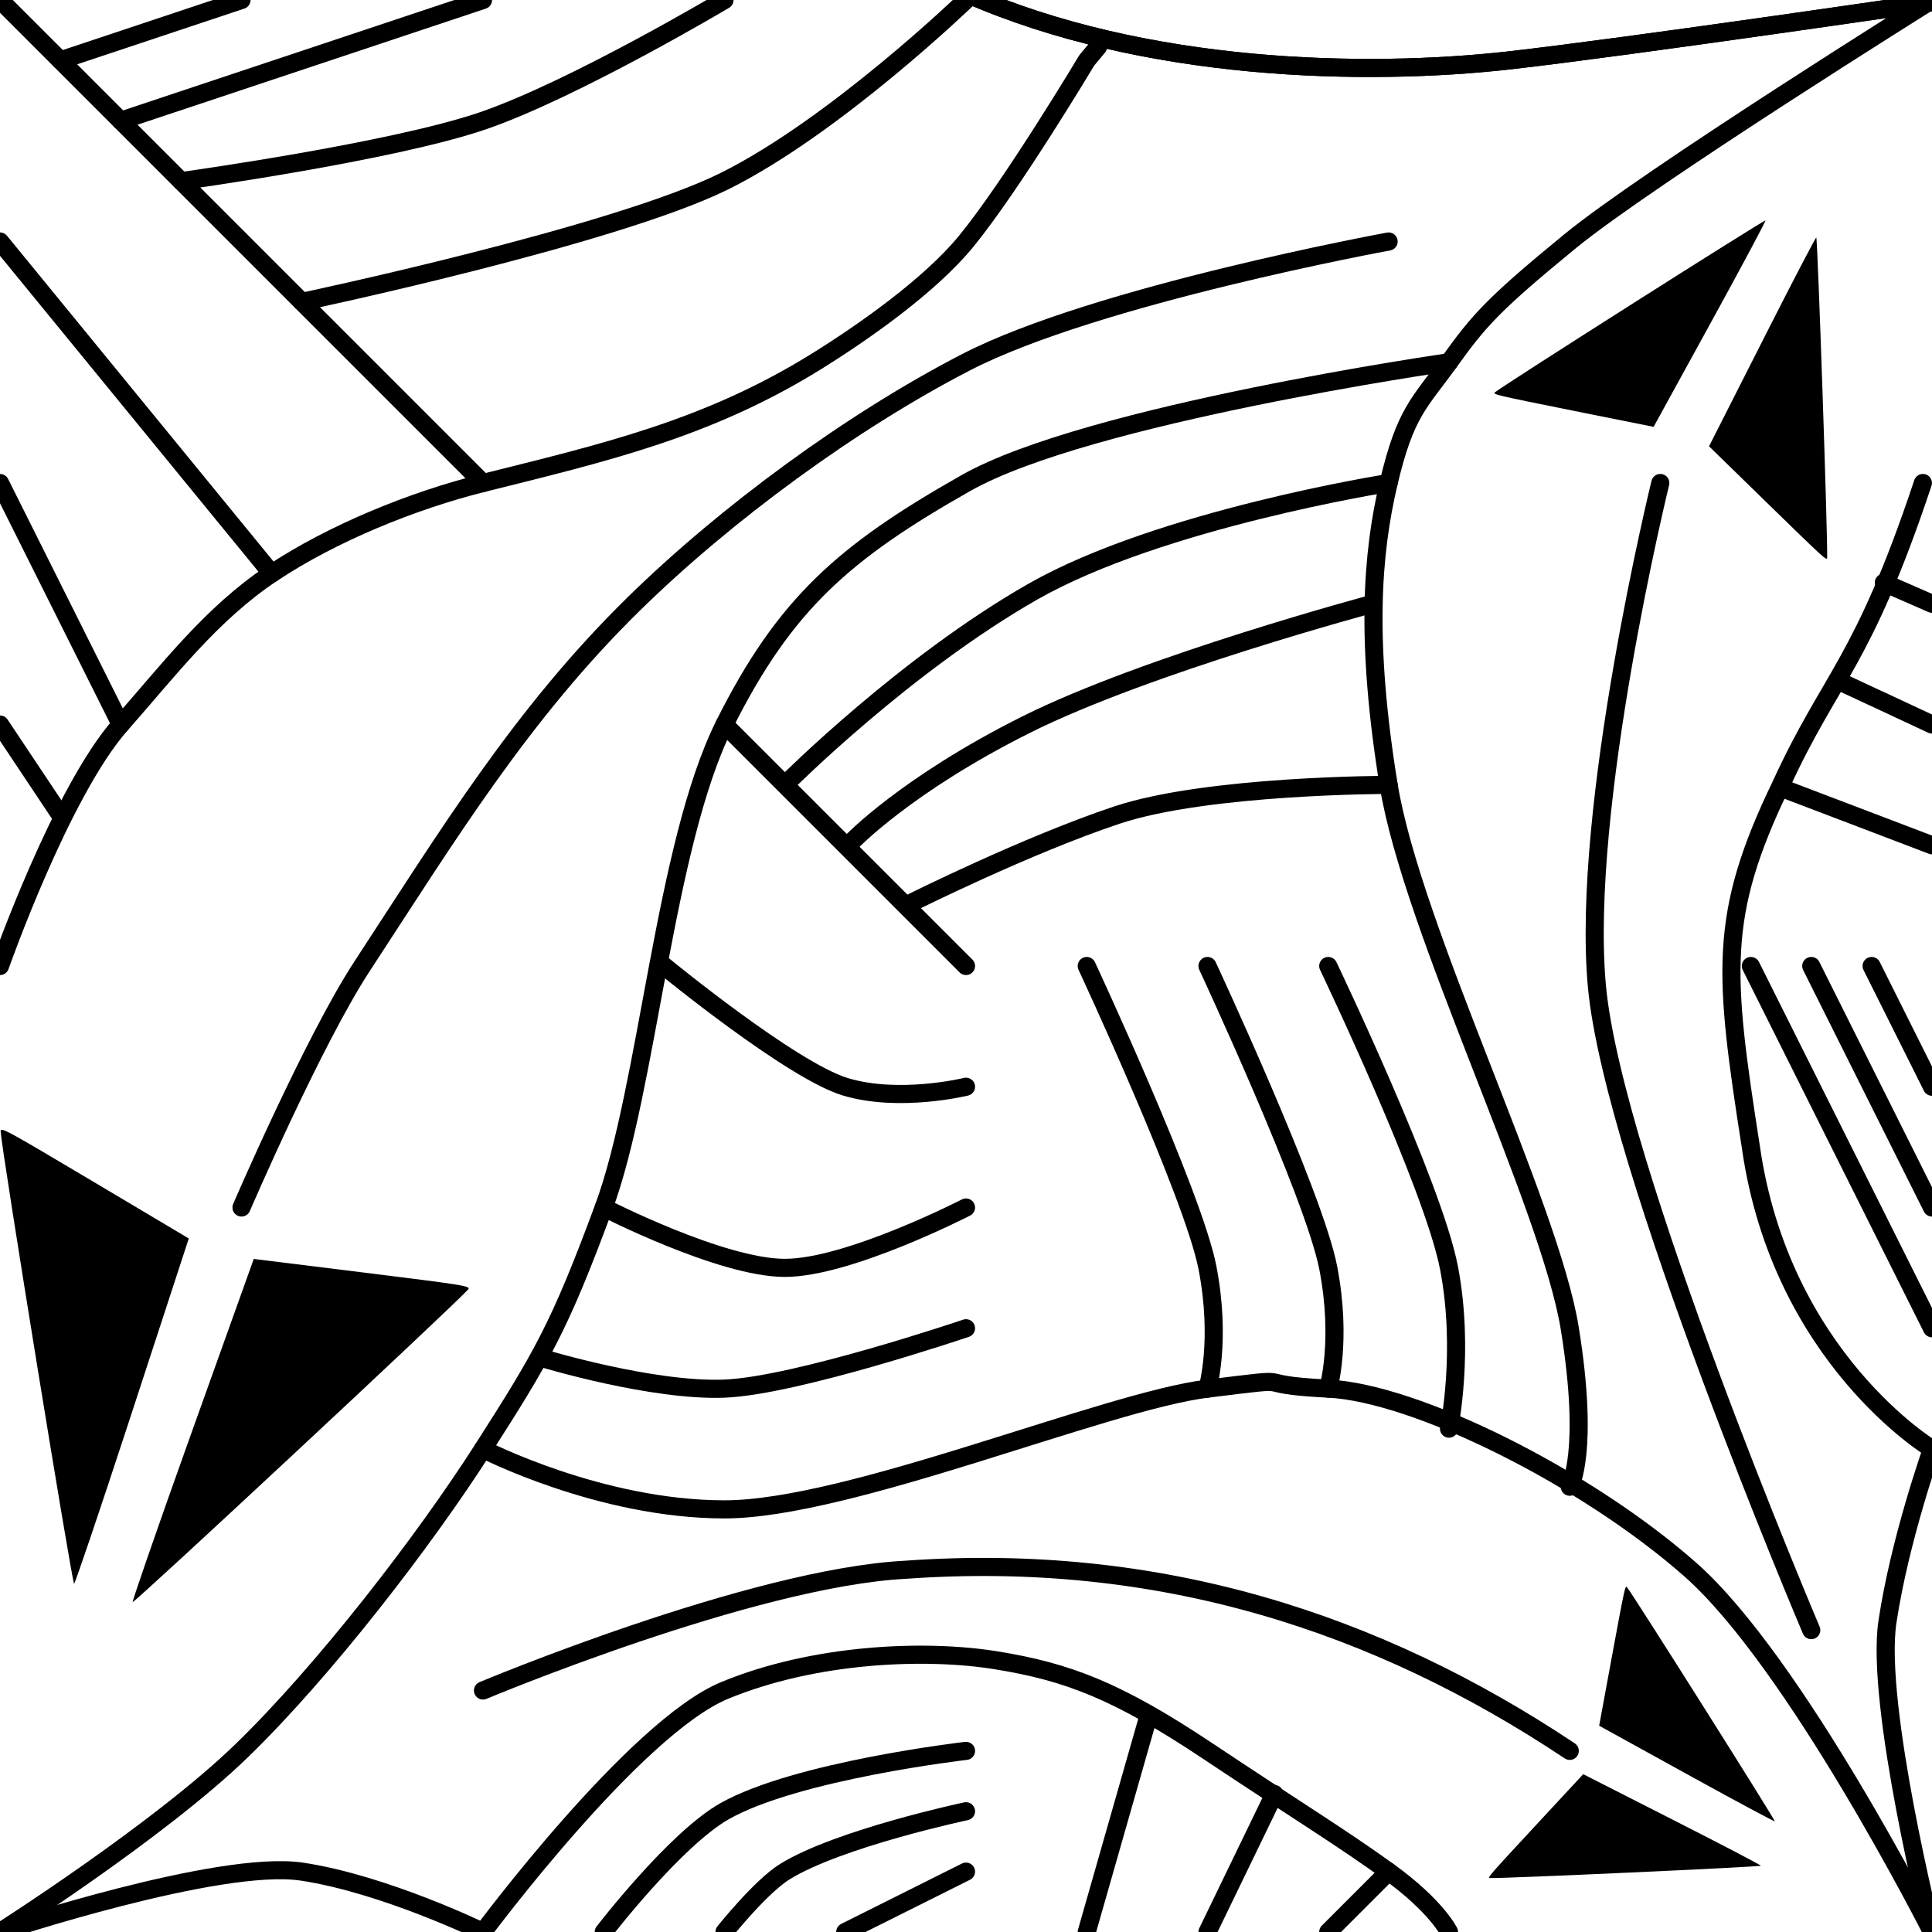 <?xml version="1.0" encoding="UTF-8" standalone="no"?>
<!-- Created with Inkscape (http://www.inkscape.org/) -->

<svg
   xmlns:dc="http://purl.org/dc/elements/1.1/"
   xmlns:cc="http://creativecommons.org/ns#"
   xmlns:rdf="http://www.w3.org/1999/02/22-rdf-syntax-ns#"
   xmlns:svg="http://www.w3.org/2000/svg"
   xmlns="http://www.w3.org/2000/svg"
   xmlns:sodipodi="http://sodipodi.sourceforge.net/DTD/sodipodi-0.dtd"
   xmlns:inkscape="http://www.inkscape.org/namespaces/inkscape"
   width="32"
   height="32"
   id="svg3014"
   version="1.1"
   inkscape:version="0.48.2 r9819"
   sodipodi:docname="t.svg">
  <defs
     id="defs3016" />
  <sodipodi:namedview
     id="base"
     pagecolor="#ffffff"
     bordercolor="#666666"
     borderopacity="1.0"
     inkscape:pageopacity="0.0"
     inkscape:pageshadow="2"
     inkscape:zoom="19.8125"
     inkscape:cx="19.144623"
     inkscape:cy="11.962145"
     inkscape:document-units="px"
     inkscape:current-layer="layer3"
     showgrid="true"
     inkscape:window-width="1440"
     inkscape:window-height="852"
     inkscape:window-x="0"
     inkscape:window-y="0"
     inkscape:window-maximized="1">
    <inkscape:grid
       type="xygrid"
       id="grid3022"
       empspacing="5"
       visible="true"
       enabled="true"
       snapvisiblegridlinesonly="true"
       dotted="true"
       spacingx="0.1px"
       spacingy="0.1px" />
  </sodipodi:namedview>
  <g
     inkscape:groupmode="layer"
     id="layer3"
     inkscape:label="Drawing"
     style="display:inline">
    <path
       style="fill:none;stroke:#000000;stroke-width:0.3;stroke-linecap:round;stroke-linejoin:round;stroke-miterlimit:4;stroke-opacity:1;stroke-dasharray:none"
       d="m 0,32 c 0,0 2.635,-1.677 4,-3 1.365,-1.323 3.023,-3.473 4,-5 0.977,-1.527 1.265,-2.012 2,-4 0.735,-1.988 1,-6 2,-8 1,-2 1.984,-2.858 4,-4 2.016,-1.142 8,-2 8,-2 l 0,0 0,0"
       id="path3037"
       inkscape:connector-curvature="0"
       sodipodi:nodetypes="czzzzzccc" />
    <path
       style="fill:none;stroke:#000000;stroke-width:0.3;stroke-linecap:round;stroke-linejoin:round;stroke-miterlimit:4;stroke-opacity:1;stroke-dasharray:none"
       d="M 0,16 C 0,16 1.013,13.118 2,12 2.795,11.099 3.5,10.167 4.5,9.5 5.5,8.833 6.834,8.291 8,8 10,7.5 11.707,7.108 13.5,6 14.302,5.504 15.402,4.729 16,4 16.762,3.071 18,1 18,1 l 0.187,-0.225"
       id="path3807"
       inkscape:connector-curvature="0"
       sodipodi:nodetypes="cssssscc" />
    <path
       style="fill:none;stroke:#000000;stroke-width:0.3;stroke-linecap:round;stroke-linejoin:round;stroke-miterlimit:4;stroke-opacity:1;stroke-dasharray:none"
       d="M 4,20 C 4,20 5.184,17.248 6,16 7.425,13.821 8.641,11.822 10.5,10 12.024,8.506 14.103,6.979 16,6 18.156,4.887 23,4 23,4"
       id="path3809"
       inkscape:connector-curvature="0"
       sodipodi:nodetypes="csssc" />
    <path
       style="fill:none;stroke:#000000;stroke-width:0.3;stroke-linecap:round;stroke-linejoin:round;stroke-miterlimit:4;stroke-opacity:1;stroke-dasharray:none"
       d="m 0,32 c 0,0 3.629,-1.206 5,-1 1.371,0.206 3,1 3,1 l 0,0 c 0,0 2.513,-3.384 4,-4 1.487,-0.616 3.322,-0.691 4.5,-0.5 1.178,0.191 2,0.5 3.5,1.5 1.5,1 2.204,1.426 3,2 0.796,0.574 1,1 1,1"
       id="path3811"
       inkscape:connector-curvature="0"
       sodipodi:nodetypes="czcczzzzc" />
    <path
       style="fill:none;stroke:#000000;stroke-width:0.3;stroke-linecap:round;stroke-linejoin:round;stroke-miterlimit:4;stroke-opacity:1;stroke-dasharray:none"
       d="m 8,28 c 0,0 4.451,-1.868 7,-2 4.196,-0.3 7.808,0.872 11,3"
       id="path3817"
       inkscape:connector-curvature="0"
       sodipodi:nodetypes="ccc" />
    <path
       style="fill:none;stroke:#000000;stroke-width:0.3;stroke-linecap:round;stroke-linejoin:round;stroke-miterlimit:4;stroke-opacity:1;stroke-dasharray:none"
       d="m 0,12 1,1.5"
       id="path3819"
       inkscape:connector-curvature="0"
       sodipodi:nodetypes="cc" />
    <path
       style="fill:none;stroke:#000000;stroke-width:0.3;stroke-linecap:round;stroke-linejoin:round;stroke-miterlimit:4;stroke-opacity:1;stroke-dasharray:none"
       d="m 0,8 2,4"
       id="path3821"
       inkscape:connector-curvature="0" />
    <path
       style="fill:none;stroke:#000000;stroke-width:0.3;stroke-linecap:round;stroke-linejoin:round;stroke-miterlimit:4;stroke-opacity:1;stroke-dasharray:none"
       d="M 0,4 4.5,9.5"
       id="path3823"
       inkscape:connector-curvature="0"
       sodipodi:nodetypes="cc" />
    <path
       style="fill:none;stroke:#000000;stroke-width:0.3;stroke-linecap:round;stroke-linejoin:round;stroke-miterlimit:4;stroke-opacity:1;stroke-dasharray:none"
       d="M 0,0 8,8"
       id="path3825"
       inkscape:connector-curvature="0" />
    <path
       style="fill:none;stroke:#000000;stroke-width:0.3;stroke-linecap:round;stroke-linejoin:round;stroke-miterlimit:4;stroke-opacity:1;stroke-dasharray:none"
       d="M 5,5 C 5,5 10.167,3.91 12,3 13.833,2.09 16,0 16,0"
       id="path3827"
       inkscape:connector-curvature="0"
       sodipodi:nodetypes="czc" />
    <path
       style="fill:none;stroke:#000000;stroke-width:0.3;stroke-linecap:round;stroke-linejoin:round;stroke-miterlimit:4;stroke-opacity:1;stroke-dasharray:none"
       d="M 3,3 C 3,3 6.491,2.518 8,2 9.509,1.482 12,0 12,0"
       id="path3829"
       inkscape:connector-curvature="0"
       sodipodi:nodetypes="czc" />
    <path
       style="fill:none;stroke:#000000;stroke-width:0.3;stroke-linecap:round;stroke-linejoin:round;stroke-miterlimit:4;stroke-opacity:1;stroke-dasharray:none"
       d="M 2,2 8,0"
       id="path3831"
       inkscape:connector-curvature="0" />
    <path
       style="fill:none;stroke:#000000;stroke-width:0.3;stroke-linecap:round;stroke-linejoin:round;stroke-miterlimit:4;stroke-opacity:1;stroke-dasharray:none"
       d="M 1,1 4,0"
       id="path3833"
       inkscape:connector-curvature="0" />
    <path
       style="fill:none;stroke:#000000;stroke-width:0.3;stroke-linecap:round;stroke-linejoin:round;stroke-miterlimit:4;stroke-opacity:1;stroke-dasharray:none"
       d="m 9,22.5 c 0,0 1.807,0.548 3,0.5 1.193,-0.048 4,-1 4,-1 l 0,0"
       id="path3835"
       inkscape:connector-curvature="0"
       sodipodi:nodetypes="czcc" />
    <path
       style="fill:none;stroke:#000000;stroke-width:0.3;stroke-linecap:round;stroke-linejoin:round;stroke-miterlimit:4;stroke-opacity:1;stroke-dasharray:none"
       d="m 10,20 c 0,0 1.946,1 3,1 1.054,0 3,-1 3,-1"
       id="path3837"
       inkscape:connector-curvature="0"
       sodipodi:nodetypes="czc" />
    <path
       style="fill:none;stroke:#000000;stroke-width:0.3;stroke-linecap:round;stroke-linejoin:round;stroke-miterlimit:4;stroke-opacity:1;stroke-dasharray:none"
       d="m 11,16 c 0,0 2.106,1.729 3,2 0.894,0.271 2,0 2,0"
       id="path3839"
       inkscape:connector-curvature="0"
       sodipodi:nodetypes="czc" />
    <path
       style="fill:none;stroke:#000000;stroke-width:0.3;stroke-linecap:round;stroke-linejoin:round;stroke-miterlimit:4;stroke-opacity:1;stroke-dasharray:none"
       d="m 12,12 4,4"
       id="path3841"
       inkscape:connector-curvature="0" />
    <path
       style="fill:none;stroke:#000000;stroke-width:0.3;stroke-linecap:round;stroke-linejoin:round;stroke-miterlimit:4;stroke-opacity:1;stroke-dasharray:none"
       d="m 8,24 c 0,0 1.938,1 4,1 2.062,0 6.305,-1.791 8,-2 1.695,-0.209 0.55,-0.071 2,0 1.45,0.071 4.261,1.465 6,3 1.739,1.535 4,6 4,6"
       id="path3843"
       inkscape:connector-curvature="0"
       sodipodi:nodetypes="czzzzc" />
    <path
       style="fill:none;stroke:#000000;stroke-width:0.3;stroke-linecap:round;stroke-linejoin:round;stroke-miterlimit:4;stroke-opacity:1;stroke-dasharray:none"
       d="M 13.05,12.95 C 13.05,12.95 15,11 17.11,9.798 19.221,8.596 23,8 23,8"
       id="path3849"
       inkscape:connector-curvature="0"
       sodipodi:nodetypes="czc" />
    <path
       style="fill:none;stroke:#000000;stroke-width:0.3;stroke-linecap:round;stroke-linejoin:round;stroke-miterlimit:4;stroke-opacity:1;stroke-dasharray:none"
       d="M 14.101,13.95 C 14.101,13.95 15,13 17,12 c 2,-1 5.738,-2 5.738,-2"
       id="path3851"
       inkscape:connector-curvature="0"
       sodipodi:nodetypes="czc" />
    <path
       style="fill:none;stroke:#000000;stroke-width:0.3;stroke-linecap:round;stroke-linejoin:round;stroke-miterlimit:4;stroke-opacity:1;stroke-dasharray:none"
       d="M 15.101,14.95 C 15.101,14.95 17,14 18.5,13.5 20,13 23,13 23,13"
       id="path3853"
       inkscape:connector-curvature="0"
       sodipodi:nodetypes="czc" />
    <path
       style="fill:none;stroke:#000000;stroke-width:0.3;stroke-linecap:round;stroke-linejoin:round;stroke-miterlimit:4;stroke-opacity:1;stroke-dasharray:none"
       d="m 20,23 c 0,0 0.233,-0.791 0,-2 -0.233,-1.209 -2,-5 -2,-5"
       id="path3855"
       inkscape:connector-curvature="0"
       sodipodi:nodetypes="czc" />
    <path
       style="fill:none;stroke:#000000;stroke-width:0.3;stroke-linecap:round;stroke-linejoin:round;stroke-miterlimit:4;stroke-opacity:1;stroke-dasharray:none"
       d="m 22,23 c 0,0 0.233,-0.791 0,-2 -0.233,-1.209 -2,-5 -2,-5"
       id="path3857"
       inkscape:connector-curvature="0"
       sodipodi:nodetypes="czc" />
    <path
       style="fill:none;stroke:#000000;stroke-width:0.3;stroke-linecap:round;stroke-linejoin:round;stroke-miterlimit:4;stroke-opacity:1;stroke-dasharray:none"
       d="m 24,23.663 c 0,0 0.264,-1.29 0,-2.663 -0.264,-1.372 -2,-5 -2,-5"
       id="path3859"
       inkscape:connector-curvature="0"
       sodipodi:nodetypes="czc" />
    <path
       style="fill:none;stroke:#000000;stroke-width:0.3;stroke-linecap:round;stroke-linejoin:round;stroke-miterlimit:4;stroke-opacity:1;stroke-dasharray:none"
       d="m 26,24.625 c 0,0 0.333,-0.571 0,-2.625 -0.333,-2.054 -2.613,-6.617 -3,-9 -0.387,-2.383 -0.277,-3.826 0,-5 0.277,-1.174 0.506,-1.315 1,-2 0.494,-0.685 0.706,-0.939 2,-2 1.294,-1.061 6,-4 6,-4"
       id="path3861"
       inkscape:connector-curvature="0"
       sodipodi:nodetypes="czzzzzc" />
    <path
       style="fill:none;stroke:#000000;stroke-width:0.3;stroke-linecap:round;stroke-linejoin:round;stroke-miterlimit:4;stroke-opacity:1;stroke-dasharray:none"
       d="M 30,27 C 30,27 26.721,19.289 26.45,16.337 26.178,13.385 27.5,8 27.5,8"
       id="path3863"
       inkscape:connector-curvature="0"
       sodipodi:nodetypes="czc" />
    <path
       style="fill:none;stroke:#000000;stroke-width:0.3;stroke-linecap:round;stroke-linejoin:round;stroke-miterlimit:4;stroke-opacity:1;stroke-dasharray:none"
       d="M 16.006,-0.107 C 18.973,1.2 22.643,1.266 25,1 27.028,0.769 32.006,0.036 32.006,0.036 l 0,0 0,0"
       id="path3865"
       inkscape:connector-curvature="0"
       sodipodi:nodetypes="ccccc" />
    <path
       style="fill:none;stroke:#000000;stroke-width:0.3;stroke-linecap:round;stroke-linejoin:round;stroke-miterlimit:4;stroke-opacity:1;stroke-dasharray:none"
       d="M 32,32 C 32,32 31.056,28.233 31.262,26.862 31.468,25.491 32,24 32,24 l 0,0 0,0 c 0,0 -2.5,-1.5 -3,-5 -0.448,-2.876 -0.55,-3.826 0.5,-6 0.831,-1.812 1.349,-2 2.349,-5"
       id="path3867"
       inkscape:connector-curvature="0"
       sodipodi:nodetypes="czcccccc" />
    <path
       style="fill:none;stroke:#000000;stroke-width:0.3;stroke-linecap:round;stroke-linejoin:round;stroke-miterlimit:4;stroke-opacity:1;stroke-dasharray:none"
       d="M 32,22 29,16"
       id="path3869"
       inkscape:connector-curvature="0" />
    <path
       style="fill:none;stroke:#000000;stroke-width:0.3;stroke-linecap:round;stroke-linejoin:round;stroke-miterlimit:4;stroke-opacity:1;stroke-dasharray:none"
       d="M 32,20 30,16"
       id="path3871"
       inkscape:connector-curvature="0" />
    <path
       style="fill:none;stroke:#000000;stroke-width:0.3;stroke-linecap:round;stroke-linejoin:round;stroke-miterlimit:4;stroke-opacity:1;stroke-dasharray:none"
       d="M 32,18 31,16"
       id="path3873"
       inkscape:connector-curvature="0" />
    <path
       style="fill:none;stroke:#000000;stroke-width:0.3;stroke-linecap:round;stroke-linejoin:round;stroke-miterlimit:4;stroke-opacity:1;stroke-dasharray:none"
       d="M 29.505,13.05 32,14"
       id="path3879"
       inkscape:connector-curvature="0"
       sodipodi:nodetypes="cc" />
    <path
       style="fill:none;stroke:#000000;stroke-width:0.3;stroke-linecap:round;stroke-linejoin:round;stroke-miterlimit:4;stroke-opacity:1;stroke-dasharray:none"
       d="M 30.505,11.303 32,12"
       id="path3881"
       inkscape:connector-curvature="0"
       sodipodi:nodetypes="cc" />
    <path
       style="fill:none;stroke:#000000;stroke-width:0.3;stroke-linecap:round;stroke-linejoin:round;stroke-miterlimit:4;stroke-opacity:1;stroke-dasharray:none"
       d="M 31.202,9.651 32,10"
       id="path3883"
       inkscape:connector-curvature="0"
       sodipodi:nodetypes="cc" />
    <path
       style="fill:#000000;stroke:none;display:inline"
       d="m 7.749,21.362 c -0.216,0.247 -5.55,5.217 -5.552,5.173 -0.002,-0.03 0.378,-1.137 0.932,-2.684 l 1.074,-2.999 1.802,0.223 c 1.74,0.216 1.8,0.225 1.745,0.288 z"
       id="path3897"
       inkscape:connector-curvature="0"
       sodipodi:nodetypes="ccscsc" />
    <path
       sodipodi:nodetypes="ccscsc"
       inkscape:connector-curvature="0"
       id="path4581"
       d="m 0.011,18.743 c 0.019,0.328 1.189,7.523 1.217,7.49 0.02,-0.023 0.398,-1.13 0.909,-2.692 l 0.99,-3.028 -1.56,-0.928 C 0.059,18.689 0.006,18.66 0.011,18.743 z"
       style="fill:#000000;stroke:none;display:inline" />
    <g
       id="g4587"
       style="fill:#0000ff;stroke-width:0.3;stroke-miterlimit:4;stroke-dasharray:none">
      <path
         style="fill:#000000;stroke:none;display:inline;stroke-width:0.3;stroke-miterlimit:4;stroke-dasharray:none"
         d="m 24.763,6.496 c 0.177,-0.14 4.481,-2.872 4.48,-2.845 -5.86e-4,0.019 -0.353,0.686 -0.864,1.616 L 27.389,7.07 26.053,6.802 C 24.763,6.542 24.718,6.532 24.763,6.496 z"
         id="path4583"
         inkscape:connector-curvature="0"
         sodipodi:nodetypes="ccscsc" />
      <path
         sodipodi:nodetypes="ccscsc"
         inkscape:connector-curvature="0"
         id="path4585"
         d="M 30.263,9.237 C 30.278,9.012 30.105,3.917 30.083,3.933 30.067,3.944 29.716,4.612 29.237,5.558 l -0.93,1.834 0.976,0.952 c 0.943,0.919 0.976,0.95 0.98,0.893 z"
         style="fill:#000000;stroke:none;display:inline;stroke-width:0.3;stroke-miterlimit:4;stroke-dasharray:none" />
    </g>
    <g
       id="g4591"
       transform="matrix(0.009,0.871,-0.846,0.009,32.222,4.664)"
       style="stroke-width:0.349;stroke-miterlimit:4;stroke-dasharray:none">
      <path
         sodipodi:nodetypes="ccscsc"
         inkscape:connector-curvature="0"
         id="path4593"
         d="m 24.763,6.496 c 0.177,-0.14 4.481,-2.872 4.48,-2.845 -5.86e-4,0.019 -0.353,0.686 -0.864,1.616 L 27.389,7.07 26.053,6.802 C 24.763,6.542 24.718,6.532 24.763,6.496 z"
         style="stroke:none;display:inline;stroke-width:0.349;stroke-miterlimit:4;stroke-dasharray:none" />
      <path
         style="stroke:none;display:inline;stroke-width:0.349;stroke-miterlimit:4;stroke-dasharray:none"
         d="M 30.263,9.237 C 30.278,9.012 30.105,3.917 30.083,3.933 30.067,3.944 29.716,4.612 29.237,5.558 l -0.93,1.834 0.976,0.952 c 0.943,0.919 0.976,0.95 0.98,0.893 z"
         id="path4595"
         inkscape:connector-curvature="0"
         sodipodi:nodetypes="ccscsc" />
    </g>
    <path
       style="fill:none;stroke:#000000;stroke-width:0.3;stroke-linecap:round;stroke-linejoin:round;stroke-miterlimit:4;stroke-opacity:1;stroke-dasharray:none"
       d="m 10,32 c 0,0 1.18,-1.535 2,-2 1.196,-0.677 4,-1 4,-1"
       id="path3962"
       inkscape:connector-curvature="0"
       sodipodi:nodetypes="csc" />
    <path
       style="fill:none;stroke:#000000;stroke-width:0.3;stroke-linecap:round;stroke-linejoin:round;stroke-miterlimit:4;stroke-opacity:1;stroke-dasharray:none"
       d="m 12,32 c 0,0 0.599,-0.752 1,-1 0.897,-0.554 3,-1 3,-1"
       id="path3964"
       inkscape:connector-curvature="0"
       sodipodi:nodetypes="csc" />
    <path
       style="fill:none;stroke:#000000;stroke-width:0.3;stroke-linecap:round;stroke-linejoin:round;stroke-opacity:1;stroke-miterlimit:4;stroke-dasharray:none"
       d="m 14,32 2,-1"
       id="path3966"
       inkscape:connector-curvature="0" />
    <path
       style="fill:none;stroke:#000000;stroke-width:0.3;stroke-linecap:round;stroke-linejoin:round;stroke-opacity:1;stroke-miterlimit:4;stroke-dasharray:none"
       d="m 18,32 1,-3.5"
       id="path3968"
       inkscape:connector-curvature="0" />
    <path
       style="fill:none;stroke:#000000;stroke-width:0.3;stroke-linecap:round;stroke-linejoin:round;stroke-miterlimit:4;stroke-opacity:1;stroke-dasharray:none"
       d="m 20,32 1.107,-2.286"
       id="path3970"
       inkscape:connector-curvature="0"
       sodipodi:nodetypes="cc" />
    <path
       style="fill:none;stroke:#000000;stroke-width:0.3;stroke-linecap:round;stroke-linejoin:round;stroke-opacity:1;stroke-miterlimit:4;stroke-dasharray:none"
       d="m 22,32 1,-1"
       id="path3972"
       inkscape:connector-curvature="0" />
    <path
       sodipodi:nodetypes="ccccc"
       inkscape:connector-curvature="0"
       id="path4675"
       d="M 16.006,-0.107 C 18.973,1.2 22.643,1.266 25,1 27.028,0.769 32.006,0.036 32.006,0.036 l 0,0 0,0"
       style="fill:none;stroke:#000000;stroke-width:0.3;stroke-linecap:round;stroke-linejoin:round;stroke-miterlimit:4;stroke-opacity:1;stroke-dasharray:none" />
  </g>
</svg>
